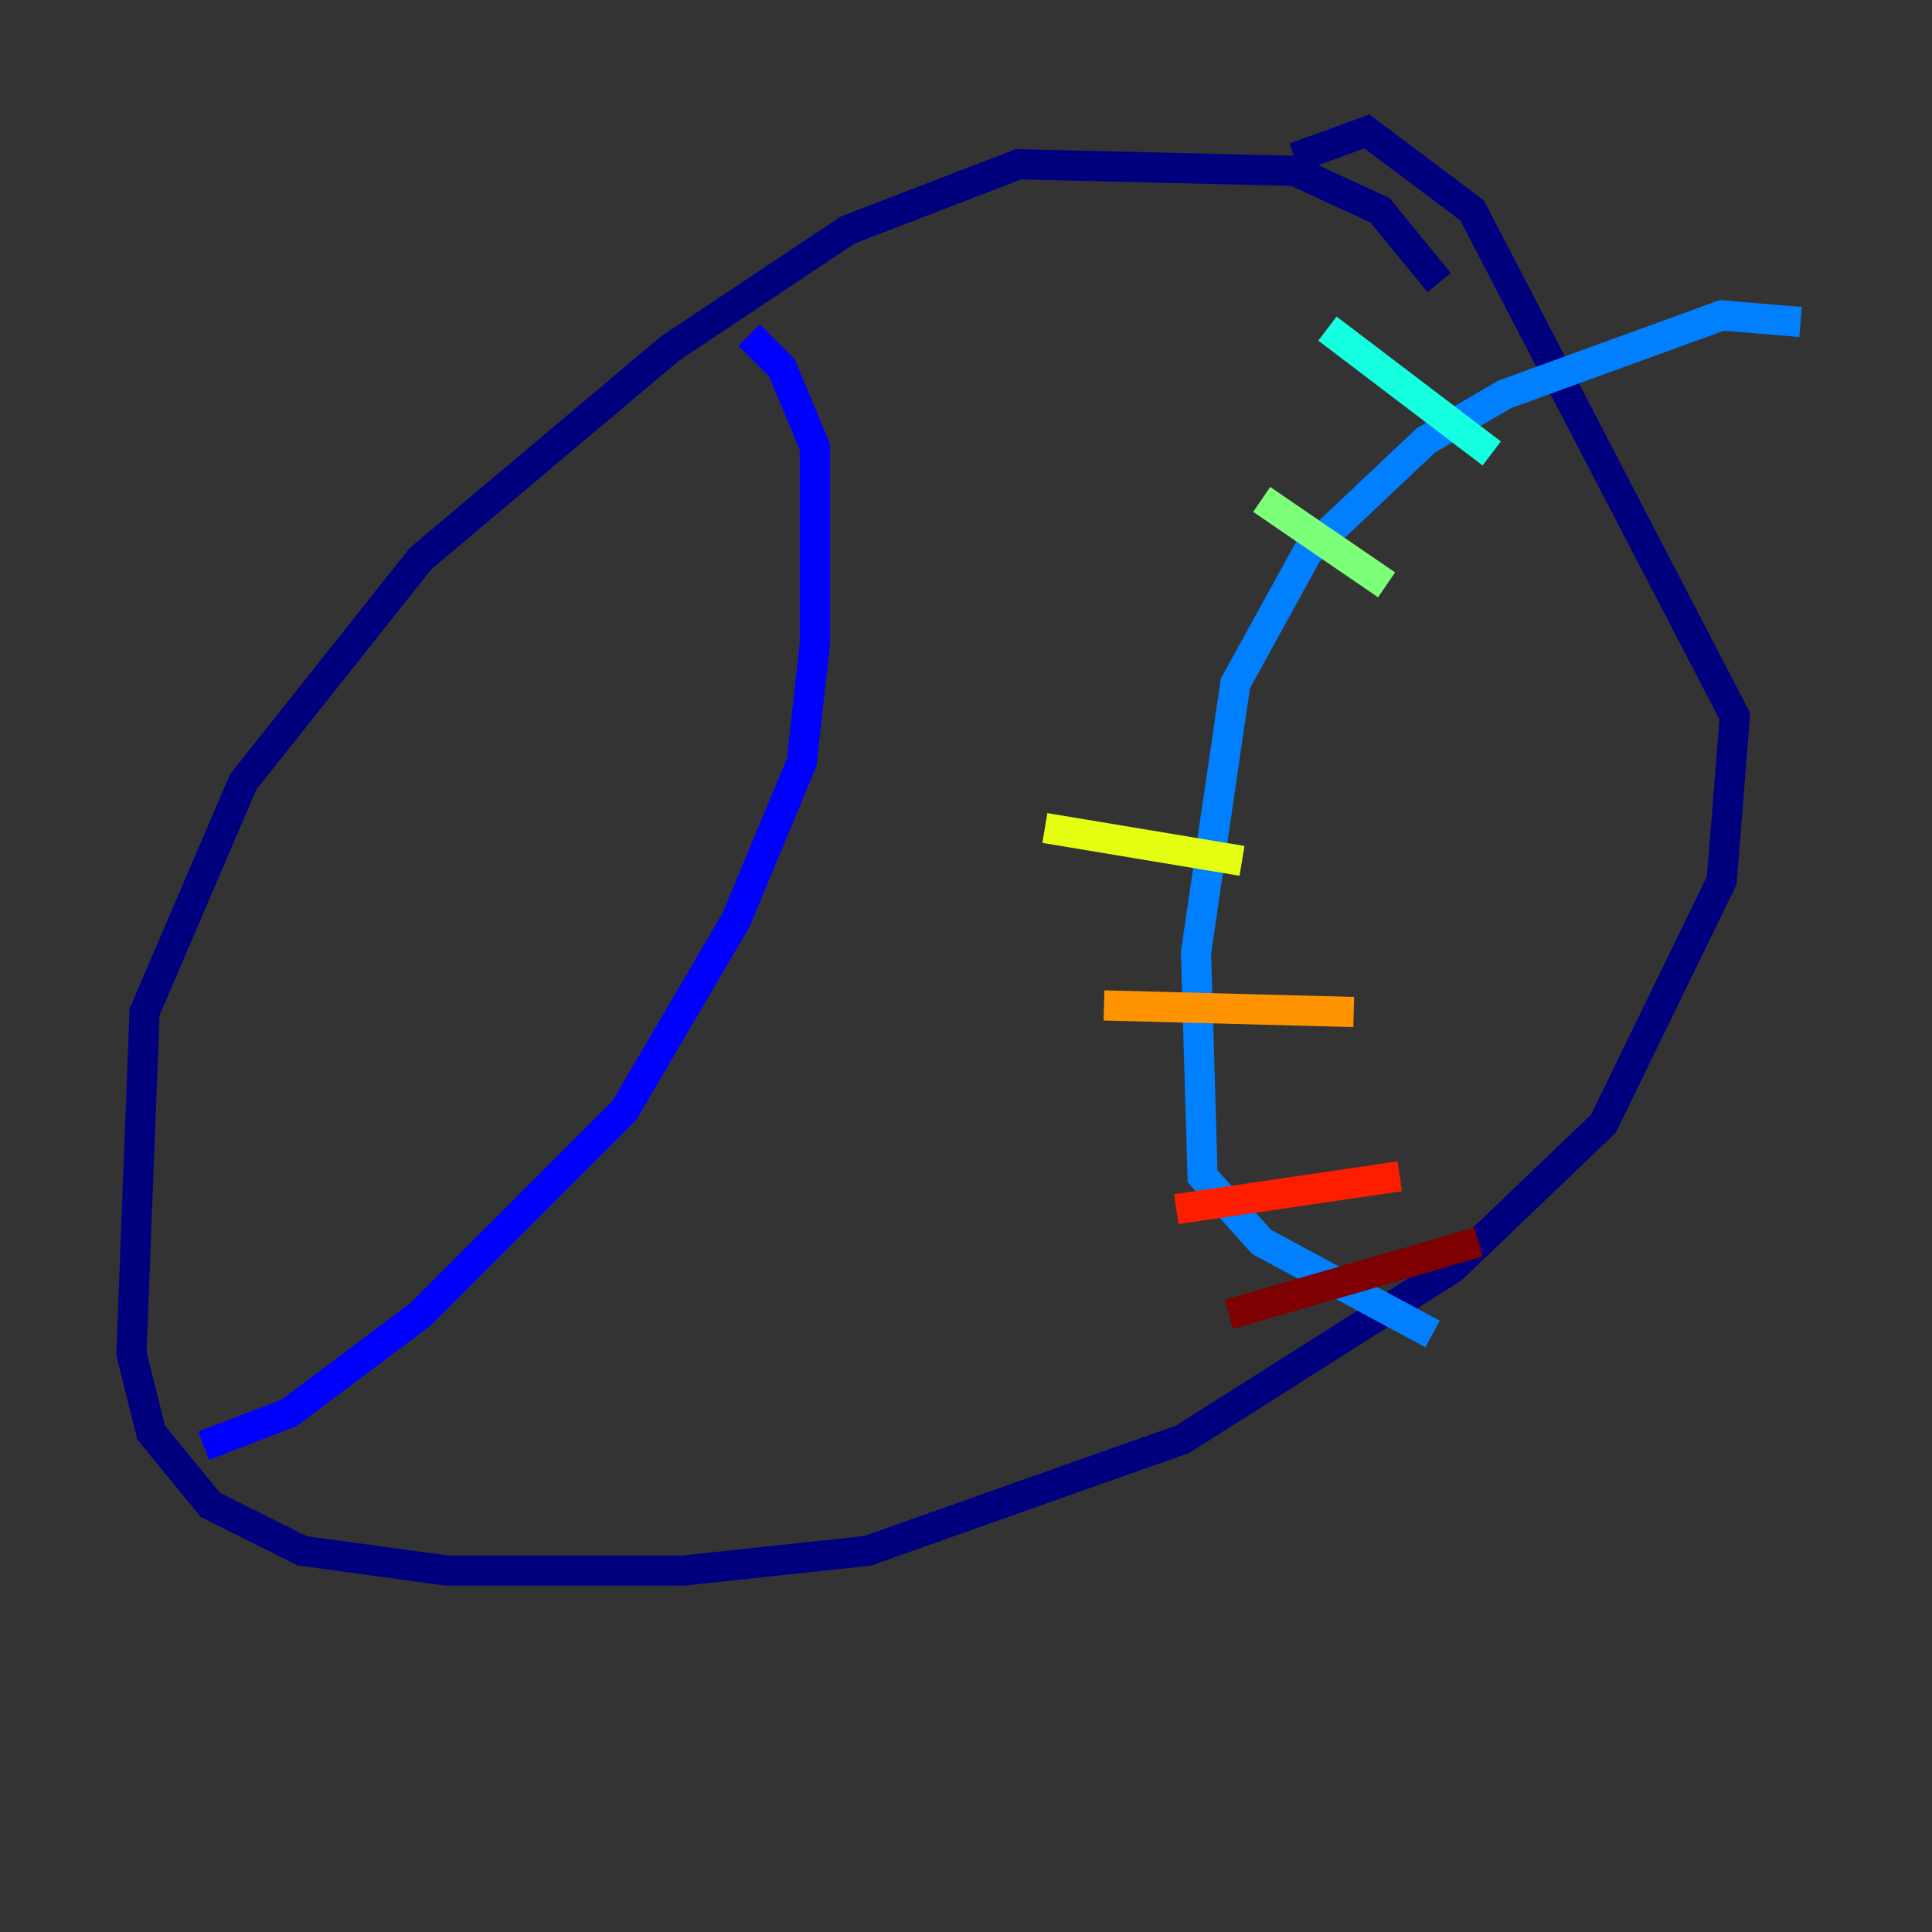 <?xml version="1.0" encoding="utf-8" ?>
<svg baseProfile="tiny" height="128" version="1.2" viewBox="0,0,128,128" width="128" xmlns="http://www.w3.org/2000/svg" xmlns:ev="http://www.w3.org/2001/xml-events" xmlns:xlink="http://www.w3.org/1999/xlink"><rect x="0" y="0" width="128" height="128" fill="#333333" stroke="none"/><defs /><polyline fill="none" points="95.347,18.721 91.429,13.932 85.769,11.32 67.483,10.884 56.163,15.238 44.408,23.075 27.864,37.007 16.109,51.809 9.578,67.048 8.707,89.687 10.014,94.912 13.932,99.701 20.027,102.748 29.605,104.054 45.279,104.054 57.469,102.748 78.367,95.347 96.218,84.027 106.231,74.449 114.068,58.34 114.939,47.456 97.524,13.932 90.558,8.707 85.769,10.449" stroke="#00007f" stroke-width="2" /><polyline fill="none" points="49.633,22.204 51.809,24.381 53.986,29.605 53.986,42.667 53.116,50.503 48.762,60.952 41.361,73.578 27.864,87.075 19.157,93.605 13.497,95.782" stroke="#0000ff" stroke-width="2" /><polyline fill="none" points="119.293,21.333 114.068,20.898 99.701,26.122 94.476,29.17 86.639,36.571 81.85,45.279 79.238,63.129 79.674,77.932 83.592,82.286 94.912,88.381" stroke="#0080ff" stroke-width="2" /><polyline fill="none" points="87.946,21.769 98.83,30.041" stroke="#15ffe1" stroke-width="2" /><polyline fill="none" points="83.592,33.088 91.864,38.748" stroke="#7cff79" stroke-width="2" /><polyline fill="none" points="69.225,54.857 82.286,57.034" stroke="#e4ff12" stroke-width="2" /><polyline fill="none" points="73.143,66.612 89.687,67.048" stroke="#ff9400" stroke-width="2" /><polyline fill="none" points="77.932,80.109 92.735,77.932" stroke="#ff1d00" stroke-width="2" /><polyline fill="none" points="81.415,87.075 97.959,82.286" stroke="#7f0000" stroke-width="2" /></svg>